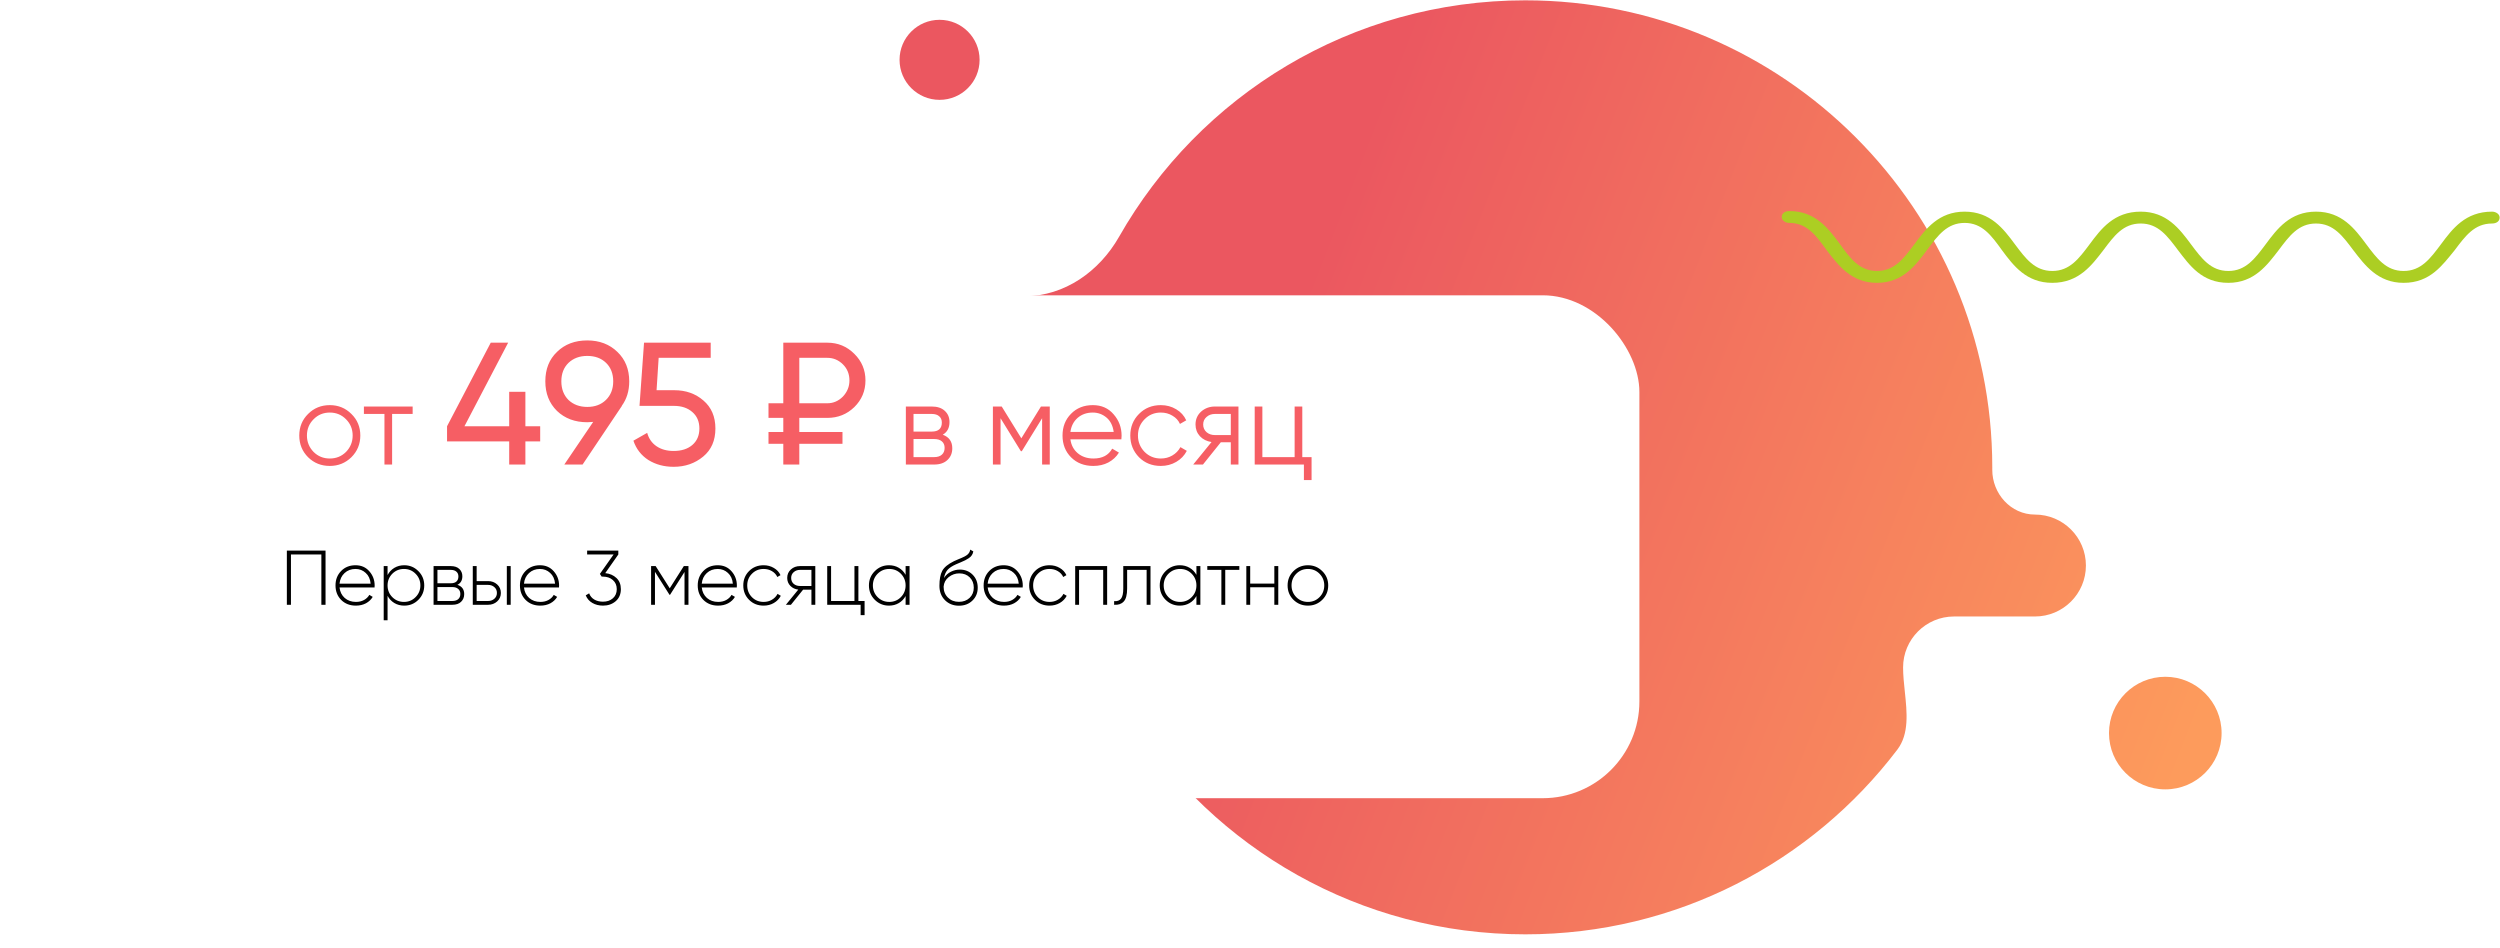 <svg width="517" height="196" viewBox="0 0 517 196" fill="none" xmlns="http://www.w3.org/2000/svg">
<path fill-rule="evenodd" clip-rule="evenodd" d="M315.428 193.221C346.826 193.221 374.724 178.238 392.363 155.031C394.84 151.772 394.374 147.357 393.915 143.016C393.736 141.317 393.558 139.629 393.558 138.027C393.558 132.207 398.276 127.489 404.096 127.489H406.974H420.829C426.649 127.489 431.367 122.771 431.367 116.951C431.367 111.131 426.649 106.413 420.829 106.413C415.843 106.413 411.979 102.102 412.003 97.117C412.004 96.96 412.004 96.802 412.004 96.645C412.004 43.308 368.765 0.069 315.428 0.069C279.426 0.069 248.025 19.769 231.416 48.978C227.356 56.12 220.144 61.251 211.929 61.251H208.565C202.745 61.251 198.027 65.969 198.027 71.789C198.027 77.609 202.745 82.326 208.565 82.326H219.906H227.962C233.782 82.326 238.5 87.044 238.5 92.864C238.5 98.684 233.782 103.402 227.962 103.402C223.214 103.402 219.488 107.521 220.389 112.184C223.852 130.095 231.349 143.859 233.981 148.565C251.134 175.417 281.202 193.221 315.428 193.221ZM202.58 12.374C202.58 16.945 198.875 20.65 194.304 20.65C189.733 20.65 186.027 16.945 186.027 12.374C186.027 7.803 189.733 4.097 194.304 4.097C198.875 4.097 202.58 7.803 202.58 12.374ZM447.783 163.243C454.213 163.243 459.426 158.03 459.426 151.6C459.426 145.17 454.213 139.957 447.783 139.957C441.353 139.957 436.14 145.17 436.14 151.6C436.14 158.03 441.353 163.243 447.783 163.243Z" fill="url(#paint0_linear)"/>
<g filter="url(#filter0_d)">
<rect x="20.027" y="51.068" width="309" height="104" rx="20" fill="white"/>
</g>
<path d="M72.666 94.556C71.434 95.756 69.946 96.356 68.202 96.356C66.426 96.356 64.93 95.756 63.714 94.556C62.498 93.34 61.89 91.844 61.89 90.068C61.89 88.292 62.498 86.804 63.714 85.604C64.93 84.388 66.426 83.78 68.202 83.78C69.962 83.78 71.45 84.388 72.666 85.604C73.898 86.804 74.514 88.292 74.514 90.068C74.514 91.828 73.898 93.324 72.666 94.556ZM64.842 93.452C65.754 94.364 66.874 94.82 68.202 94.82C69.53 94.82 70.65 94.364 71.562 93.452C72.474 92.508 72.93 91.38 72.93 90.068C72.93 88.74 72.474 87.62 71.562 86.708C70.65 85.78 69.53 85.316 68.202 85.316C66.874 85.316 65.754 85.78 64.842 86.708C63.93 87.62 63.474 88.74 63.474 90.068C63.474 91.38 63.93 92.508 64.842 93.452ZM75.256 84.068H85.336V85.604H81.088V96.068H79.504V85.604H75.256V84.068ZM108.65 88.148H111.71V91.28H108.65V96.068H105.302V91.28H92.45V88.148L101.486 70.868H105.086L96.05 88.148H105.302V81.02H108.65V88.148ZM130.126 78.86C130.126 80.828 129.61 82.52 128.578 83.936H128.614L120.478 96.068H116.698L122.674 87.248C121.954 87.296 121.546 87.32 121.45 87.32C118.906 87.32 116.818 86.54 115.186 84.98C113.578 83.396 112.774 81.356 112.774 78.86C112.774 76.34 113.578 74.312 115.186 72.776C116.794 71.192 118.882 70.4 121.45 70.4C123.97 70.4 126.046 71.192 127.678 72.776C129.31 74.336 130.126 76.364 130.126 78.86ZM121.45 73.604C119.866 73.604 118.57 74.084 117.562 75.044C116.578 76.004 116.086 77.276 116.086 78.86C116.086 80.444 116.578 81.728 117.562 82.712C118.57 83.672 119.866 84.152 121.45 84.152C123.034 84.152 124.318 83.672 125.302 82.712C126.31 81.728 126.814 80.444 126.814 78.86C126.814 77.276 126.322 76.004 125.338 75.044C124.354 74.084 123.058 73.604 121.45 73.604ZM135.778 80.696H139.45C141.826 80.696 143.83 81.404 145.462 82.82C147.118 84.236 147.946 86.168 147.946 88.616C147.946 91.088 147.106 93.02 145.426 94.412C143.722 95.828 141.682 96.536 139.306 96.536C137.338 96.536 135.598 96.068 134.086 95.132C132.598 94.172 131.566 92.84 130.99 91.136L133.834 89.516C134.17 90.716 134.818 91.64 135.778 92.288C136.738 92.936 137.914 93.26 139.306 93.26C140.914 93.26 142.198 92.852 143.158 92.036C144.142 91.196 144.634 90.056 144.634 88.616C144.634 87.176 144.142 86.036 143.158 85.196C142.198 84.356 140.938 83.936 139.378 83.936H132.25L133.186 70.868H146.974V74H136.21L135.778 80.696ZM171.093 86.42H165.297V89.336H174.225V91.784H165.297V96.068H161.985V91.784H158.925V89.336H161.985V86.42H158.925V83.396H161.985V70.868H171.093C173.277 70.868 175.137 71.636 176.673 73.172C178.209 74.684 178.977 76.52 178.977 78.68C178.977 80.84 178.209 82.676 176.673 84.188C175.137 85.676 173.277 86.42 171.093 86.42ZM171.093 74H165.297V83.396H171.093C172.317 83.396 173.385 82.94 174.297 82.028C175.209 81.068 175.665 79.952 175.665 78.68C175.665 77.36 175.221 76.256 174.333 75.368C173.421 74.456 172.341 74 171.093 74ZM194.964 89.9C196.276 90.38 196.932 91.316 196.932 92.708C196.932 93.7 196.596 94.508 195.924 95.132C195.268 95.756 194.348 96.068 193.164 96.068H187.332V84.068H192.684C193.836 84.068 194.732 84.364 195.372 84.956C196.028 85.548 196.356 86.324 196.356 87.284C196.356 88.484 195.892 89.356 194.964 89.9ZM192.684 85.604H188.916V89.252H192.684C194.076 89.252 194.772 88.628 194.772 87.38C194.772 86.82 194.588 86.388 194.22 86.084C193.868 85.764 193.356 85.604 192.684 85.604ZM188.916 94.532H193.164C193.868 94.532 194.404 94.364 194.772 94.028C195.156 93.692 195.348 93.22 195.348 92.612C195.348 92.036 195.156 91.588 194.772 91.268C194.404 90.948 193.868 90.788 193.164 90.788H188.916V94.532ZM215.268 84.068H217.092V96.068H215.508V86.492L211.308 93.308H211.116L206.916 86.492V96.068H205.332V84.068H207.156L211.212 90.644L215.268 84.068ZM225.994 83.78C227.786 83.78 229.218 84.412 230.29 85.676C231.394 86.924 231.946 88.404 231.946 90.116C231.946 90.196 231.93 90.444 231.898 90.86H221.362C221.522 92.06 222.034 93.02 222.898 93.74C223.762 94.46 224.842 94.82 226.138 94.82C227.962 94.82 229.25 94.14 230.002 92.78L231.394 93.596C230.866 94.46 230.138 95.14 229.21 95.636C228.298 96.116 227.266 96.356 226.114 96.356C224.226 96.356 222.69 95.764 221.506 94.58C220.322 93.396 219.73 91.892 219.73 90.068C219.73 88.26 220.314 86.764 221.482 85.58C222.65 84.38 224.154 83.78 225.994 83.78ZM225.994 85.316C224.746 85.316 223.698 85.684 222.85 86.42C222.018 87.156 221.522 88.124 221.362 89.324H230.314C230.138 88.044 229.65 87.06 228.85 86.372C228.018 85.668 227.066 85.316 225.994 85.316ZM240.057 96.356C238.249 96.356 236.745 95.756 235.545 94.556C234.345 93.324 233.745 91.828 233.745 90.068C233.745 88.292 234.345 86.804 235.545 85.604C236.745 84.388 238.249 83.78 240.057 83.78C241.241 83.78 242.305 84.068 243.249 84.644C244.193 85.204 244.881 85.964 245.313 86.924L244.017 87.668C243.697 86.948 243.177 86.38 242.457 85.964C241.753 85.532 240.953 85.316 240.057 85.316C238.729 85.316 237.609 85.78 236.697 86.708C235.785 87.62 235.329 88.74 235.329 90.068C235.329 91.38 235.785 92.508 236.697 93.452C237.609 94.364 238.729 94.82 240.057 94.82C240.937 94.82 241.729 94.612 242.433 94.196C243.153 93.78 243.713 93.204 244.113 92.468L245.433 93.236C244.937 94.196 244.209 94.956 243.249 95.516C242.289 96.076 241.225 96.356 240.057 96.356ZM251.241 84.068H256.113V96.068H254.529V91.46H252.465L248.769 96.068H246.753L250.545 91.412C249.569 91.268 248.769 90.868 248.145 90.212C247.537 89.54 247.233 88.732 247.233 87.788C247.233 86.716 247.617 85.828 248.385 85.124C249.185 84.42 250.137 84.068 251.241 84.068ZM251.241 89.972H254.529V85.604H251.241C250.553 85.604 249.977 85.812 249.513 86.228C249.049 86.628 248.817 87.148 248.817 87.788C248.817 88.428 249.049 88.956 249.513 89.372C249.977 89.772 250.553 89.972 251.241 89.972ZM269.313 84.068V94.532H271.233V99.284H269.649V96.068H259.473V84.068H261.057V94.532H267.729V84.068H269.313Z" fill="#F65E64"/>
<path d="M67.322 113.868V125.068H66.458V114.668H60.17V125.068H59.322V113.868H67.322ZM73.527 116.892C74.701 116.892 75.65 117.308 76.375 118.14C77.111 118.972 77.479 119.959 77.479 121.1C77.479 121.143 77.474 121.207 77.463 121.292C77.463 121.378 77.463 121.442 77.463 121.484H70.215C70.311 122.38 70.669 123.106 71.287 123.66C71.917 124.204 72.69 124.476 73.607 124.476C74.247 124.476 74.807 124.343 75.287 124.076C75.767 123.81 76.13 123.458 76.375 123.02L77.079 123.436C76.749 123.991 76.279 124.434 75.671 124.764C75.063 125.084 74.37 125.244 73.591 125.244C72.365 125.244 71.357 124.855 70.567 124.076C69.778 123.287 69.383 122.284 69.383 121.068C69.383 119.874 69.767 118.882 70.535 118.092C71.314 117.292 72.311 116.892 73.527 116.892ZM73.527 117.66C72.621 117.66 71.863 117.943 71.255 118.508C70.647 119.074 70.301 119.804 70.215 120.7H76.647C76.562 119.751 76.221 119.01 75.623 118.476C75.037 117.932 74.338 117.66 73.527 117.66ZM83.589 116.892C84.741 116.892 85.717 117.298 86.517 118.108C87.328 118.908 87.733 119.895 87.733 121.068C87.733 122.242 87.328 123.234 86.517 124.044C85.717 124.844 84.741 125.244 83.589 125.244C82.832 125.244 82.149 125.063 81.541 124.7C80.944 124.338 80.48 123.842 80.149 123.212V128.268H79.349V117.068H80.149V118.924C80.48 118.295 80.944 117.799 81.541 117.436C82.149 117.074 82.832 116.892 83.589 116.892ZM81.125 123.484C81.787 124.146 82.592 124.476 83.541 124.476C84.49 124.476 85.29 124.146 85.941 123.484C86.603 122.823 86.933 122.018 86.933 121.068C86.933 120.119 86.603 119.314 85.941 118.652C85.29 117.991 84.49 117.66 83.541 117.66C82.592 117.66 81.787 117.991 81.125 118.652C80.475 119.314 80.149 120.119 80.149 121.068C80.149 122.018 80.475 122.823 81.125 123.484ZM94.59 120.94C95.528 121.25 95.998 121.89 95.998 122.86C95.998 123.5 95.784 124.028 95.358 124.444C94.942 124.86 94.334 125.068 93.534 125.068H89.662V117.068H93.23C93.987 117.068 94.574 117.266 94.99 117.66C95.406 118.055 95.614 118.556 95.614 119.164C95.614 120.018 95.272 120.61 94.59 120.94ZM93.23 117.852H90.462V120.62H93.23C93.742 120.62 94.131 120.498 94.398 120.252C94.664 120.007 94.798 119.66 94.798 119.212C94.798 118.786 94.659 118.455 94.382 118.22C94.115 117.975 93.731 117.852 93.23 117.852ZM93.534 124.284C94.067 124.284 94.478 124.156 94.766 123.9C95.054 123.644 95.198 123.287 95.198 122.828C95.198 122.38 95.048 122.034 94.75 121.788C94.462 121.532 94.056 121.404 93.534 121.404H90.462V124.284H93.534ZM100.939 120.172C101.675 120.172 102.299 120.402 102.811 120.86C103.323 121.319 103.579 121.906 103.579 122.62C103.579 123.335 103.323 123.922 102.811 124.38C102.299 124.839 101.675 125.068 100.939 125.068H97.771V117.068H98.571V120.172H100.939ZM104.811 117.068H105.611V125.068H104.811V117.068ZM100.939 124.284C101.451 124.284 101.883 124.13 102.235 123.82C102.587 123.511 102.763 123.111 102.763 122.62C102.763 122.119 102.587 121.719 102.235 121.42C101.894 121.111 101.462 120.956 100.939 120.956H98.571V124.284H100.939ZM111.668 116.892C112.841 116.892 113.791 117.308 114.516 118.14C115.252 118.972 115.62 119.959 115.62 121.1C115.62 121.143 115.615 121.207 115.604 121.292C115.604 121.378 115.604 121.442 115.604 121.484H108.356C108.452 122.38 108.809 123.106 109.428 123.66C110.057 124.204 110.831 124.476 111.748 124.476C112.388 124.476 112.948 124.343 113.428 124.076C113.908 123.81 114.271 123.458 114.516 123.02L115.22 123.436C114.889 123.991 114.42 124.434 113.812 124.764C113.204 125.084 112.511 125.244 111.732 125.244C110.505 125.244 109.497 124.855 108.708 124.076C107.919 123.287 107.524 122.284 107.524 121.068C107.524 119.874 107.908 118.882 108.676 118.092C109.455 117.292 110.452 116.892 111.668 116.892ZM111.668 117.66C110.761 117.66 110.004 117.943 109.396 118.508C108.788 119.074 108.441 119.804 108.356 120.7H114.788C114.703 119.751 114.361 119.01 113.764 118.476C113.177 117.932 112.479 117.66 111.668 117.66ZM125.163 118.524C126.102 118.62 126.875 118.956 127.483 119.532C128.091 120.108 128.395 120.876 128.395 121.836C128.395 122.882 128.038 123.714 127.323 124.332C126.609 124.94 125.734 125.244 124.699 125.244C123.867 125.244 123.131 125.058 122.491 124.684C121.851 124.311 121.398 123.788 121.131 123.116L121.835 122.7C122.038 123.255 122.39 123.682 122.891 123.98C123.393 124.279 123.995 124.428 124.699 124.428C125.531 124.428 126.214 124.194 126.747 123.724C127.281 123.255 127.547 122.626 127.547 121.836C127.547 121.047 127.275 120.418 126.731 119.948C126.198 119.479 125.51 119.244 124.667 119.244V119.228L124.651 119.244H124.427L124.059 118.684L126.891 114.668H121.419V113.868H127.867V114.668L125.163 118.524ZM142.374 117.068V125.068H141.558V118.284L138.566 123.004H138.454L135.446 118.252V125.068H134.646V117.068H135.59L138.502 121.66L141.414 117.068H142.374ZM148.434 116.892C149.607 116.892 150.556 117.308 151.282 118.14C152.018 118.972 152.386 119.959 152.386 121.1C152.386 121.143 152.38 121.207 152.37 121.292C152.37 121.378 152.37 121.442 152.37 121.484H145.122C145.218 122.38 145.575 123.106 146.194 123.66C146.823 124.204 147.596 124.476 148.514 124.476C149.154 124.476 149.714 124.343 150.194 124.076C150.674 123.81 151.036 123.458 151.282 123.02L151.986 123.436C151.655 123.991 151.186 124.434 150.578 124.764C149.97 125.084 149.276 125.244 148.498 125.244C147.271 125.244 146.263 124.855 145.474 124.076C144.684 123.287 144.29 122.284 144.29 121.068C144.29 119.874 144.674 118.882 145.442 118.092C146.22 117.292 147.218 116.892 148.434 116.892ZM148.434 117.66C147.527 117.66 146.77 117.943 146.162 118.508C145.554 119.074 145.207 119.804 145.122 120.7H151.554C151.468 119.751 151.127 119.01 150.53 118.476C149.943 117.932 149.244 117.66 148.434 117.66ZM157.919 125.244C156.714 125.244 155.711 124.844 154.911 124.044C154.111 123.244 153.711 122.252 153.711 121.068C153.711 119.884 154.111 118.892 154.911 118.092C155.711 117.292 156.714 116.892 157.919 116.892C158.698 116.892 159.402 117.079 160.031 117.452C160.661 117.815 161.119 118.311 161.407 118.94L160.751 119.324C160.517 118.812 160.143 118.407 159.631 118.108C159.13 117.81 158.559 117.66 157.919 117.66C156.959 117.66 156.154 117.991 155.503 118.652C154.853 119.303 154.527 120.108 154.527 121.068C154.527 122.028 154.853 122.839 155.503 123.5C156.154 124.151 156.959 124.476 157.919 124.476C158.559 124.476 159.13 124.327 159.631 124.028C160.143 123.73 160.533 123.324 160.799 122.812L161.471 123.212C161.151 123.831 160.671 124.327 160.031 124.7C159.402 125.063 158.698 125.244 157.919 125.244ZM168.604 117.068V125.068H167.804V121.948H166.076L163.564 125.068H162.524L165.084 121.932C164.433 121.858 163.889 121.602 163.452 121.164C163.015 120.716 162.796 120.167 162.796 119.516C162.796 118.802 163.052 118.215 163.564 117.756C164.076 117.298 164.7 117.068 165.436 117.068H168.604ZM165.436 121.18H167.804V117.852H165.436C164.924 117.852 164.492 118.007 164.14 118.316C163.788 118.626 163.612 119.026 163.612 119.516C163.612 120.018 163.783 120.423 164.124 120.732C164.476 121.031 164.913 121.18 165.436 121.18ZM177.516 124.284H178.796V127.212H177.98V125.068H171.068V117.068H171.868V124.284H176.7V117.068H177.516V124.284ZM187.28 117.068H188.096V125.068H187.28V123.26C186.938 123.879 186.469 124.364 185.872 124.716C185.274 125.068 184.597 125.244 183.84 125.244C182.698 125.244 181.722 124.844 180.912 124.044C180.101 123.234 179.696 122.242 179.696 121.068C179.696 119.895 180.101 118.908 180.912 118.108C181.722 117.298 182.698 116.892 183.84 116.892C184.597 116.892 185.274 117.068 185.872 117.42C186.469 117.772 186.938 118.258 187.28 118.876V117.068ZM181.488 123.484C182.149 124.146 182.954 124.476 183.904 124.476C184.853 124.476 185.653 124.146 186.304 123.484C186.954 122.823 187.28 122.018 187.28 121.068C187.28 120.119 186.954 119.314 186.304 118.652C185.653 117.991 184.853 117.66 183.904 117.66C182.954 117.66 182.149 117.991 181.488 118.652C180.837 119.314 180.512 120.119 180.512 121.068C180.512 122.018 180.837 122.823 181.488 123.484ZM198.306 125.26C197.154 125.26 196.194 124.882 195.426 124.124C194.658 123.356 194.274 122.364 194.274 121.148C194.274 119.815 194.466 118.786 194.85 118.06C195.245 117.324 196.05 116.658 197.266 116.06C197.501 115.954 197.778 115.831 198.098 115.692C198.418 115.554 198.674 115.447 198.866 115.372C199.069 115.287 199.282 115.186 199.506 115.068C199.741 114.94 199.927 114.818 200.066 114.7C200.205 114.583 200.327 114.439 200.434 114.268C200.541 114.087 200.61 113.884 200.642 113.66L201.282 114.028C201.229 114.327 201.127 114.588 200.978 114.812C200.839 115.036 200.626 115.244 200.338 115.436C200.061 115.618 199.815 115.762 199.602 115.868C199.399 115.975 199.079 116.119 198.642 116.3C198.205 116.482 197.89 116.615 197.698 116.7C196.909 117.052 196.327 117.436 195.954 117.852C195.591 118.268 195.346 118.828 195.218 119.532C195.591 118.946 196.077 118.508 196.674 118.22C197.271 117.932 197.874 117.788 198.482 117.788C199.549 117.788 200.434 118.14 201.138 118.844C201.842 119.548 202.194 120.444 202.194 121.532C202.194 122.61 201.826 123.5 201.09 124.204C200.365 124.908 199.437 125.26 198.306 125.26ZM198.306 124.46C199.202 124.46 199.938 124.188 200.514 123.644C201.09 123.09 201.378 122.386 201.378 121.532C201.378 120.668 201.101 119.959 200.546 119.404C199.991 118.85 199.271 118.572 198.386 118.572C197.575 118.572 196.845 118.828 196.194 119.34C195.554 119.852 195.202 120.514 195.138 121.324C195.138 122.242 195.437 122.994 196.034 123.58C196.631 124.167 197.389 124.46 198.306 124.46ZM207.559 116.892C208.732 116.892 209.681 117.308 210.407 118.14C211.143 118.972 211.511 119.959 211.511 121.1C211.511 121.143 211.505 121.207 211.495 121.292C211.495 121.378 211.495 121.442 211.495 121.484H204.247C204.343 122.38 204.7 123.106 205.319 123.66C205.948 124.204 206.721 124.476 207.639 124.476C208.279 124.476 208.839 124.343 209.319 124.076C209.799 123.81 210.161 123.458 210.407 123.02L211.111 123.436C210.78 123.991 210.311 124.434 209.703 124.764C209.095 125.084 208.401 125.244 207.623 125.244C206.396 125.244 205.388 124.855 204.599 124.076C203.809 123.287 203.415 122.284 203.415 121.068C203.415 119.874 203.799 118.882 204.567 118.092C205.345 117.292 206.343 116.892 207.559 116.892ZM207.559 117.66C206.652 117.66 205.895 117.943 205.287 118.508C204.679 119.074 204.332 119.804 204.247 120.7H210.679C210.593 119.751 210.252 119.01 209.655 118.476C209.068 117.932 208.369 117.66 207.559 117.66ZM217.044 125.244C215.839 125.244 214.836 124.844 214.036 124.044C213.236 123.244 212.836 122.252 212.836 121.068C212.836 119.884 213.236 118.892 214.036 118.092C214.836 117.292 215.839 116.892 217.044 116.892C217.823 116.892 218.527 117.079 219.156 117.452C219.786 117.815 220.244 118.311 220.532 118.94L219.876 119.324C219.642 118.812 219.268 118.407 218.756 118.108C218.255 117.81 217.684 117.66 217.044 117.66C216.084 117.66 215.279 117.991 214.628 118.652C213.978 119.303 213.652 120.108 213.652 121.068C213.652 122.028 213.978 122.839 214.628 123.5C215.279 124.151 216.084 124.476 217.044 124.476C217.684 124.476 218.255 124.327 218.756 124.028C219.268 123.73 219.658 123.324 219.924 122.812L220.596 123.212C220.276 123.831 219.796 124.327 219.156 124.7C218.527 125.063 217.823 125.244 217.044 125.244ZM228.957 117.068V125.068H228.141V117.852H223.149V125.068H222.349V117.068H228.957ZM237.923 117.068V125.068H237.123V117.852H233.091V121.708C233.091 123.01 232.851 123.911 232.371 124.412C231.891 124.914 231.235 125.132 230.403 125.068V124.316C231.043 124.37 231.518 124.199 231.827 123.804C232.137 123.41 232.291 122.711 232.291 121.708V117.068H237.923ZM247.42 117.068H248.236V125.068H247.42V123.26C247.079 123.879 246.61 124.364 246.012 124.716C245.415 125.068 244.738 125.244 243.98 125.244C242.839 125.244 241.863 124.844 241.052 124.044C240.242 123.234 239.836 122.242 239.836 121.068C239.836 119.895 240.242 118.908 241.052 118.108C241.863 117.298 242.839 116.892 243.98 116.892C244.738 116.892 245.415 117.068 246.012 117.42C246.61 117.772 247.079 118.258 247.42 118.876V117.068ZM241.628 123.484C242.29 124.146 243.095 124.476 244.044 124.476C244.994 124.476 245.794 124.146 246.444 123.484C247.095 122.823 247.42 122.018 247.42 121.068C247.42 120.119 247.095 119.314 246.444 118.652C245.794 117.991 244.994 117.66 244.044 117.66C243.095 117.66 242.29 117.991 241.628 118.652C240.978 119.314 240.652 120.119 240.652 121.068C240.652 122.018 240.978 122.823 241.628 123.484ZM256.293 117.068V117.852H253.381V125.068H252.581V117.852H249.669V117.068H256.293ZM263.532 117.068H264.348V125.068H263.532V121.452H258.54V125.068H257.74V117.068H258.54V120.684H263.532V117.068ZM270.482 125.244C269.309 125.244 268.311 124.844 267.49 124.044C266.679 123.234 266.274 122.242 266.274 121.068C266.274 119.895 266.679 118.908 267.49 118.108C268.311 117.298 269.309 116.892 270.482 116.892C271.645 116.892 272.631 117.298 273.442 118.108C274.263 118.908 274.674 119.895 274.674 121.068C274.674 122.242 274.263 123.234 273.442 124.044C272.631 124.844 271.645 125.244 270.482 125.244ZM268.066 123.484C268.727 124.146 269.533 124.476 270.482 124.476C271.431 124.476 272.231 124.146 272.882 123.484C273.533 122.823 273.858 122.018 273.858 121.068C273.858 120.119 273.533 119.314 272.882 118.652C272.231 117.991 271.431 117.66 270.482 117.66C269.533 117.66 268.727 117.991 268.066 118.652C267.415 119.314 267.09 120.119 267.09 121.068C267.09 122.018 267.415 122.823 268.066 123.484Z" fill="black"/>
<path d="M497.067 58.492C491.709 58.492 489.03 54.811 486.665 51.744C484.459 48.799 482.568 46.222 478.943 46.222C475.318 46.222 473.427 48.799 471.22 51.744C468.856 54.811 466.177 58.492 460.818 58.492C455.302 58.492 452.78 54.811 450.416 51.744C448.21 48.799 446.318 46.222 442.693 46.222C439.068 46.222 437.177 48.799 434.971 51.744C432.607 54.811 429.927 58.492 424.411 58.492C419.052 58.492 416.373 54.934 414.009 51.744C411.803 48.676 409.911 46.099 406.286 46.099C402.661 46.099 400.77 48.676 398.564 51.621C396.2 54.811 393.52 58.492 388.162 58.492C382.803 58.492 380.124 54.811 377.76 51.744C375.553 48.676 373.662 46.099 370.037 46.099C369.249 46.099 368.461 45.609 368.461 44.873C368.461 44.136 369.091 43.645 370.037 43.645C375.396 43.645 378.075 47.204 380.439 50.394C382.645 53.461 384.537 56.038 388.162 56.038C391.787 56.038 393.678 53.461 395.884 50.517C398.248 47.327 400.928 43.768 406.286 43.768C411.645 43.768 414.324 47.327 416.688 50.517C418.895 53.461 420.786 56.038 424.411 56.038C428.036 56.038 429.927 53.461 432.134 50.517C434.498 47.327 437.177 43.768 442.693 43.768C448.052 43.768 450.731 47.327 453.095 50.517C455.302 53.461 457.193 56.038 460.818 56.038C464.443 56.038 466.334 53.461 468.541 50.517C470.905 47.327 473.584 43.768 478.943 43.768C484.301 43.768 486.981 47.327 489.345 50.517C491.551 53.461 493.442 56.038 497.067 56.038C500.692 56.038 502.584 53.461 504.79 50.517C507.154 47.327 509.834 43.768 515.35 43.768C516.138 43.768 516.926 44.259 516.926 44.995C516.926 45.731 516.295 46.222 515.35 46.222C511.725 46.222 509.834 48.799 507.627 51.744C505.105 54.811 502.584 58.492 497.067 58.492Z" fill="#ACCE23"/>
<defs>
<filter id="filter0_d" x="0.027" y="31.068" width="369" height="164" filterUnits="userSpaceOnUse" color-interpolation-filters="sRGB">
<feFlood flood-opacity="0" result="BackgroundImageFix"/>
<feColorMatrix in="SourceAlpha" type="matrix" values="0 0 0 0 0 0 0 0 0 0 0 0 0 0 0 0 0 0 127 0"/>
<feOffset dx="10" dy="10"/>
<feGaussianBlur stdDeviation="15"/>
<feColorMatrix type="matrix" values="0 0 0 0 0 0 0 0 0 0 0 0 0 0 0 0 0 0 0.1 0"/>
<feBlend mode="normal" in2="BackgroundImageFix" result="effect1_dropShadow"/>
<feBlend mode="normal" in="SourceGraphic" in2="effect1_dropShadow" result="shape"/>
</filter>
<linearGradient id="paint0_linear" x1="387.76" y1="321.818" x2="196.775" y2="247.597" gradientUnits="userSpaceOnUse">
<stop stop-color="#FD9B5C"/>
<stop offset="1" stop-color="#EB5760"/>
</linearGradient>
</defs>
</svg>
